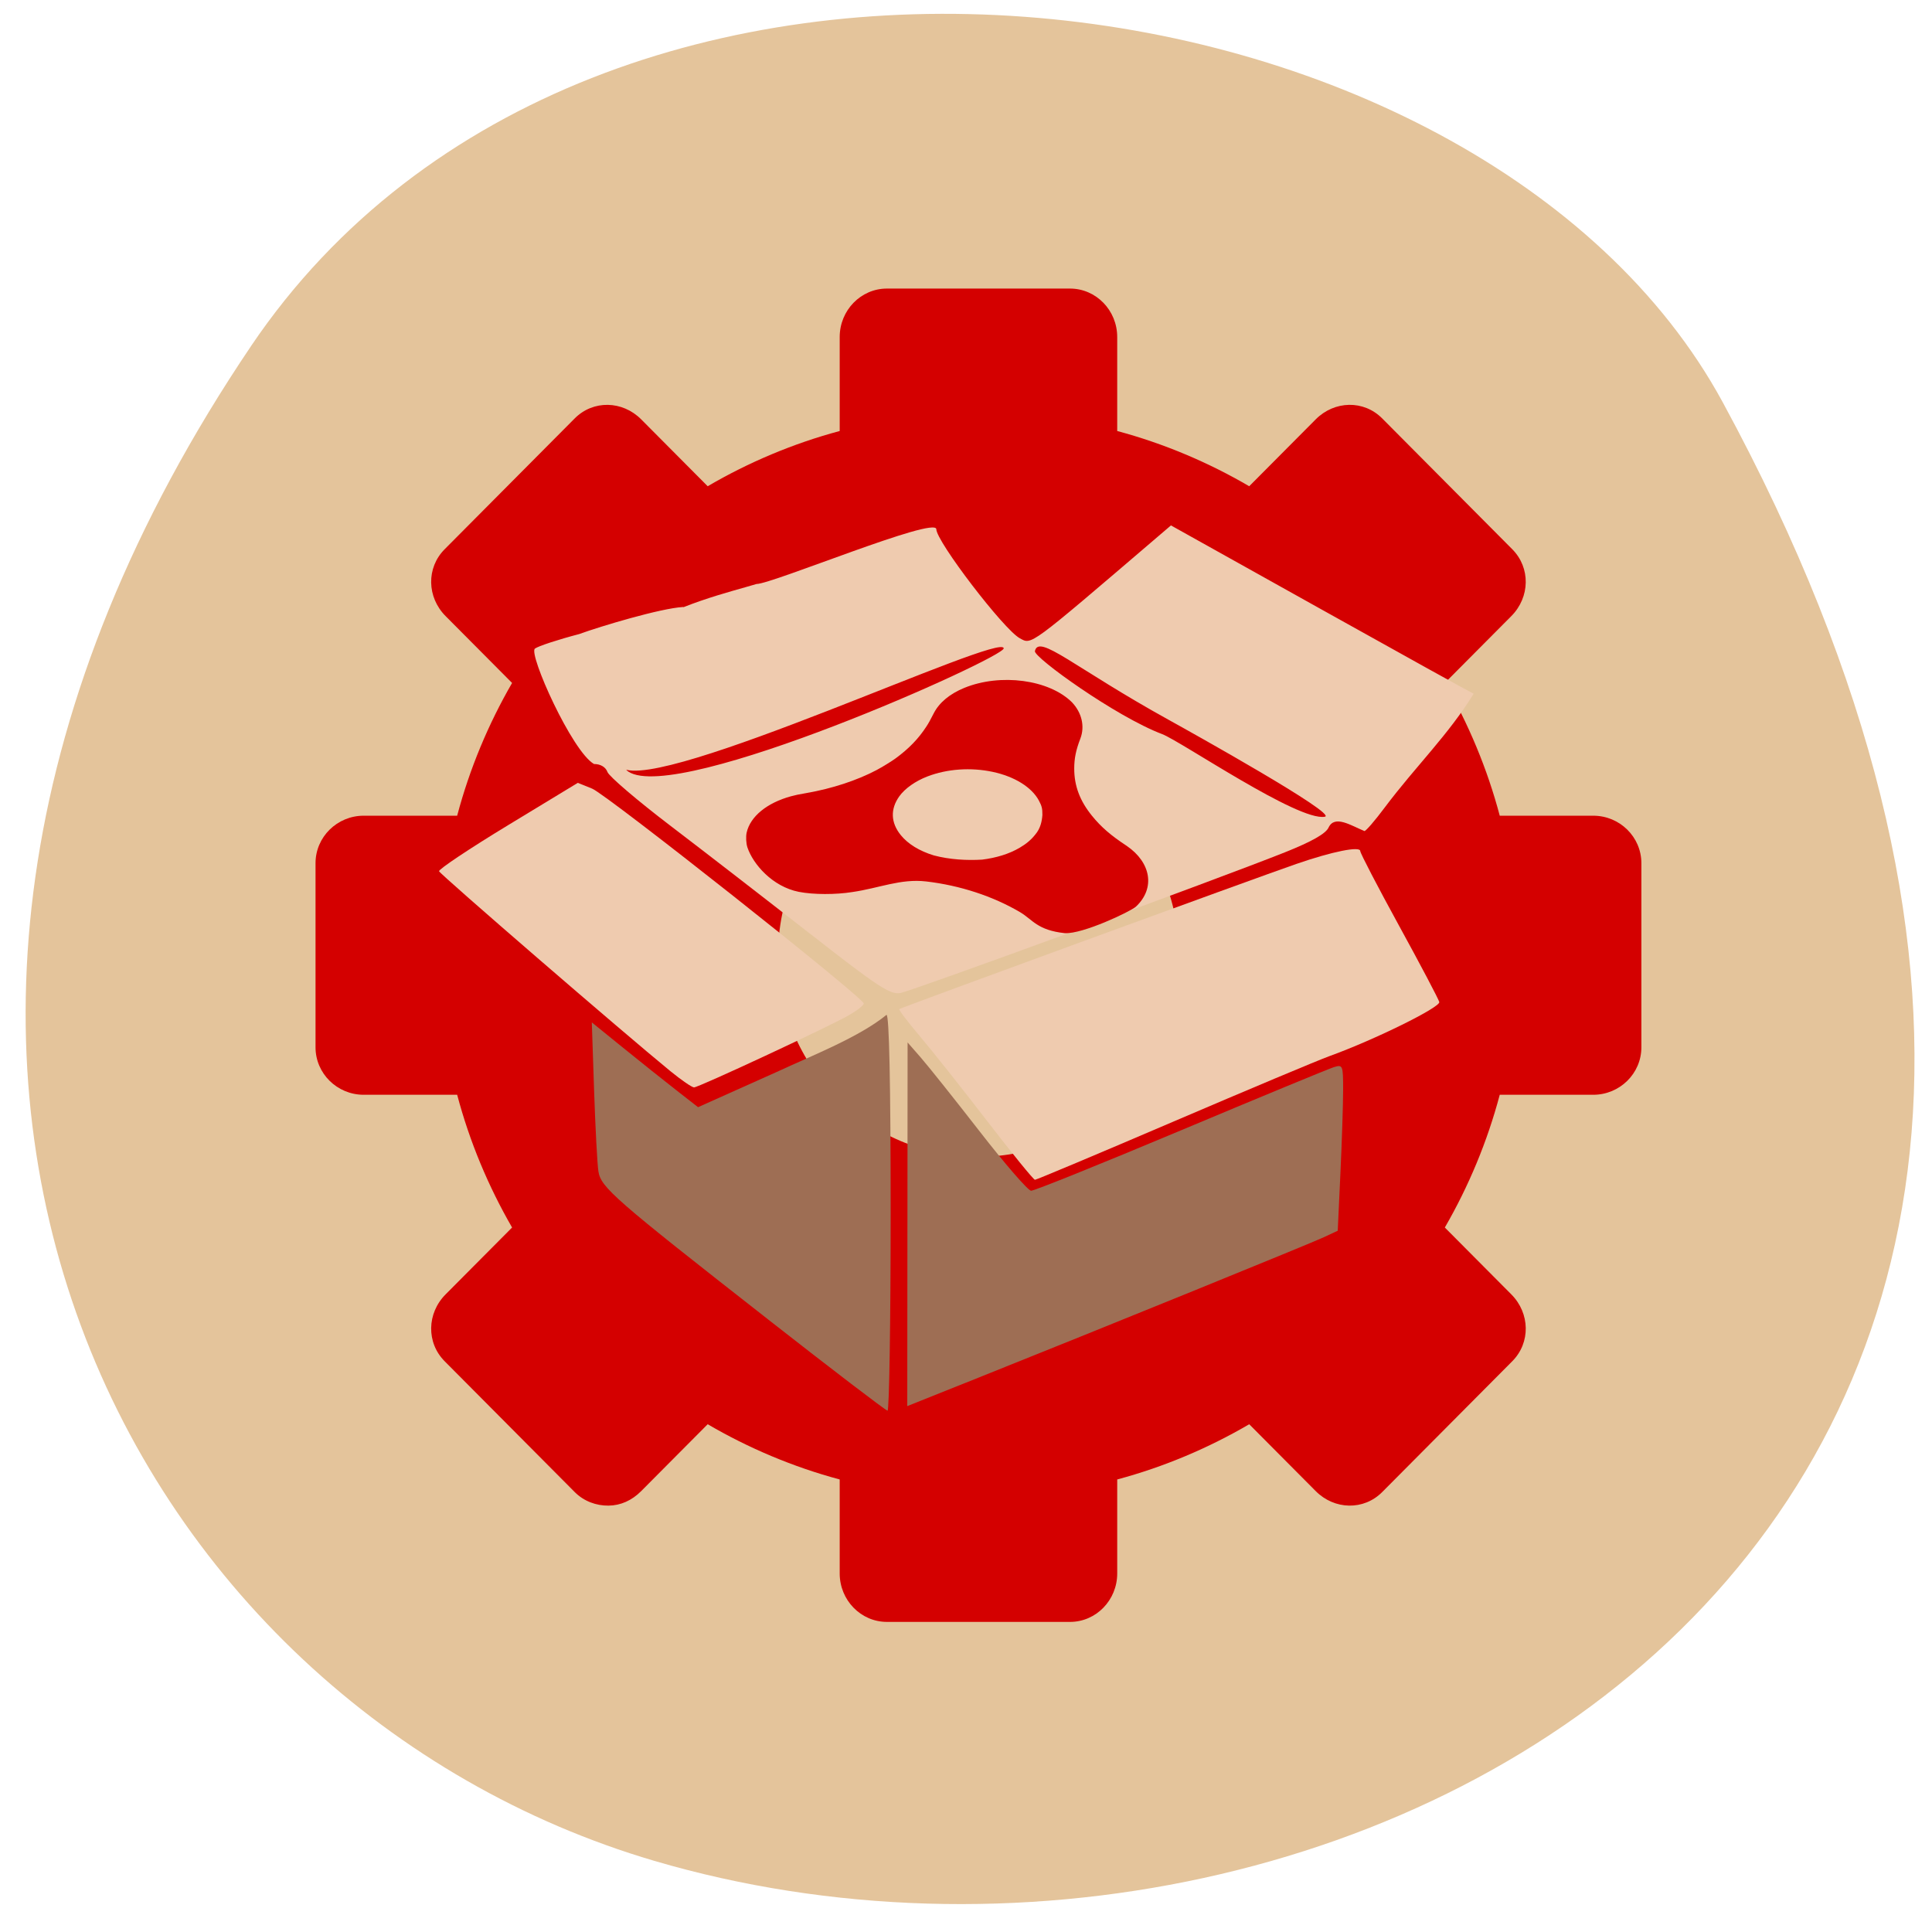 <svg xmlns="http://www.w3.org/2000/svg" viewBox="0 0 256 256"><defs><clipPath><path d="m -24 13 c 0 1.105 -0.672 2 -1.5 2 -0.828 0 -1.5 -0.895 -1.5 -2 0 -1.105 0.672 -2 1.5 -2 0.828 0 1.5 0.895 1.5 2 z" transform="matrix(15.333 0 0 11.5 415 -125.5)"/></clipPath></defs><g fill="#deb887" fill-opacity="0.832" color="#000"><path d="M 225.57,1004.7 C 287.88,909.48 237.6,822.73 167.06,802.15 72.17,774.466 -56.66,847.22 28.23,997.16 c 33.741,59.59 152.95,75.37 197.34,7.545 z" transform="matrix(-0.989 0 0.022 -0.991 234.26 1041.5)" fill-opacity="0.832"/></g><g fill-opacity="1"><path display="block" d="m 117.52 214.91 c -3.457 0 -6.256 -2.884 -6.256 -6.42 v -12.454 c -6.181 -1.656 -12.09 -4.158 -17.491 -7.318 l -8.81 8.859 c -1.243 1.25 -2.732 1.912 -4.341 1.926 -1.609 0.015 -3.246 -0.569 -4.469 -1.797 l -17.236 -17.336 c -2.444 -2.458 -2.358 -6.359 0.127 -8.859 l 8.81 -8.859 c -3.143 -5.434 -5.631 -11.374 -7.278 -17.589 h -12.384 c -3.516 0 -6.383 -2.815 -6.383 -6.291 v -24.395 c 0 -3.476 2.867 -6.292 6.383 -6.292 h 12.384 c 1.647 -6.216 4.134 -12.156 7.278 -17.589 l -8.81 -8.859 c -2.486 -2.5 -2.572 -6.401 -0.127 -8.859 l 17.236 -17.336 c 2.444 -2.458 6.323 -2.372 8.81 0.128 l 8.81 8.859 c 5.404 -3.161 11.31 -5.662 17.491 -7.318 v -12.454 c 0 -3.536 2.799 -6.42 6.256 -6.42 h 24.26 c 3.457 0 6.256 2.884 6.256 6.42 v 12.454 c 6.181 1.656 12.09 4.158 17.491 7.318 l 8.81 -8.859 c 2.486 -2.5 6.365 -2.59 8.81 -0.128 l 17.236 17.336 c 2.444 2.458 2.358 6.359 -0.127 8.859 l -8.81 8.859 c 3.143 5.434 5.631 11.374 7.278 17.589 h 12.384 c 3.516 0 6.383 2.815 6.383 6.292 v 24.395 c 0 3.476 -2.867 6.291 -6.383 6.291 h -12.384 c -1.647 6.216 -4.134 12.156 -7.277 17.589 l 8.81 8.859 c 2.486 2.5 2.572 6.401 0.127 8.859 l -17.236 17.336 c -2.445 2.458 -6.323 2.372 -8.81 -0.128 l -8.81 -8.859 c -5.404 3.161 -11.31 5.662 -17.491 7.318 v 12.454 c 0 3.536 -2.799 6.42 -6.256 6.42 h -24.26 z m 12.13 -61.63 c 14.659 0 26.556 -11.964 26.556 -26.705 0 -14.737 -11.898 -26.705 -26.556 -26.705 -14.659 0 -26.556 11.964 -26.556 26.705 0 14.737 11.898 26.705 26.556 26.705 z" fill="#d40000"/><g fill="#efcbaf"><path d="m 88.86 141.96 c -6.293 -5.143 -30.541 -26.1 -30.681 -26.515 -0.086 -0.254 4.02 -2.993 9.114 -6.087 l 9.27 -5.626 l 1.9 0.767 c 1.962 0.792 35.993 27.712 35.993 28.472 0 0.235 -0.906 0.942 -2.01 1.572 -2.779 1.58 -19.87 9.542 -20.484 9.542 -0.274 0 -1.668 -0.956 -3.098 -2.124 z"/><path d="m 130.81 148.55 c -3.291 -4.278 -7.301 -9.331 -8.91 -11.23 -1.609 -1.899 -2.843 -3.524 -2.74 -3.612 0.222 -0.19 47.13 -17.337 52.615 -19.233 4.758 -1.645 8.465 -2.392 8.465 -1.705 0 0.281 2.316 4.736 5.147 9.901 2.831 5.165 5.227 9.71 5.325 10.1 0.174 0.692 -8.603 5.02 -14.568 7.176 -1.502 0.544 -10.816 4.452 -20.697 8.685 -9.882 4.233 -18.12 7.696 -18.31 7.696 -0.189 0 -3.036 -3.5 -6.327 -7.777 z"/><path d="m 107.29 123.69 c -5.748 -4.496 -14.04 -10.909 -18.426 -14.251 -4.387 -3.341 -8.153 -6.554 -8.37 -7.14 -0.245 -0.662 -0.92 -1.064 -1.784 -1.064 -2.918 -1.66 -8.702 -14.566 -7.834 -15.29 0.454 -0.336 3.091 -1.202 5.86 -1.924 2.847 -1.039 10.791 -3.417 13.77 -3.59 1.329 -0.077 -11.19 19.17 -7.259 21.804 6.503 4.366 49.749 -15.06 49.749 -16.321 0 -2.318 -45.588 19.19 -50.558 15.851 -12.294 -17.451 10.924 -22.296 17.805 -24.382 2.048 0.003 23.717 -9.01 23.824 -7.264 0 1.62 8.94 13.305 11.06 14.451 1.61 0.872 1.049 1.285 18.304 -13.473 l 1.727 -1.477 l 19.796 11.05 c 10.888 6.08 20.03 11.143 20.313 11.251 -3.34 5.451 -7.605 9.518 -11.777 15.07 -1.292 1.731 -2.504 3.138 -2.695 3.127 -1.807 -0.742 -3.943 -2.178 -4.754 -0.461 -0.367 0.804 -2.235 1.864 -5.768 3.272 -9.117 3.634 -49.34 18.351 -50.965 18.648 -1.356 0.248 -2.952 -0.801 -12.01 -7.89 z m 68.26 -15.469 c 1.759 -0.336 -17.738 -11.206 -20.663 -12.822 -12.624 -6.975 -17.245 -11.442 -17.756 -9.125 c -0.18 0.819 10.716 8.675 16.86 11 2.481 0.94 18.06 11.614 21.559 10.944 z"/></g><g fill="#9e6e54"><path d="m 101.79 174.84 c -20.463 -16.01 -22.17 -17.498 -22.5 -19.639 c -0.147 -0.948 -0.404 -5.776 -0.57 -10.728 l -0.302 -9 l 4.173 3.382 c 2.295 1.86 5.463 4.387 7.04 5.617 l 2.866 2.235 l 10.422 -4.668 c 4.754 -2.207 10.944 -4.62 14.547 -7.566 0.359 0 0.55 9.102 0.55 26.24 0 14.429 -0.186 26.22 -0.413 26.21 -0.227 -0.014 -7.343 -5.448 -15.814 -12.08 z"/><path d="m 120.24 162.22 l 0.021 -24.09 l 1.767 2.023 c 0.972 1.113 4.49 5.527 7.817 9.809 3.328 4.282 6.379 7.8 6.78 7.817 0.401 0.017 9.312 -3.574 19.801 -7.979 10.489 -4.405 19.628 -8.182 20.309 -8.393 1.194 -0.371 1.238 -0.266 1.236 3.02 -0.001 1.873 -0.162 6.836 -0.358 11.03 l -0.356 7.622 l -1.816 0.849 c -1.879 0.878 -29.1 11.947 -45.735 18.598 l -9.488 3.793 l 0.021 -24.09 z"/></g></g><path d="m 141.1 123.65 c -3.677 -0.392 -4.269 -1.802 -5.947 -2.79 -3.598 -2.116 -7.958 -3.541 -12.425 -4.063 -3.396 -0.396 -6.22 0.887 -9.788 1.404 -2.183 0.351 -5.148 0.355 -7.096 -0.027 -3.508 -0.697 -6.06 -3.671 -6.804 -5.879 -0.181 -0.541 -0.227 -1.437 -0.102 -1.983 0.486 -2.129 2.683 -3.927 5.87 -4.801 0.558 -0.153 1.01 -0.248 2.045 -0.427 3.386 -0.587 6.687 -1.67 9.294 -3.044 0.688 -0.364 2.027 -1.18 2.527 -1.553 1.76 -1.291 3.039 -2.614 4.082 -4.226 0.297 -0.456 0.46 -0.75 0.981 -1.765 0.725 -1.408 2.113 -2.556 4.03 -3.345 4.809 -1.966 11.243 -1.107 14.277 1.908 1.286 1.354 1.727 3.165 1.118 4.784 -0.59 1.527 -0.821 2.643 -0.821 3.998 0 2.296 0.751 4.286 2.362 6.267 1.204 1.481 2.489 2.592 4.596 3.976 3.195 2.183 3.842 5.6 1.198 8.07 -0.791 0.665 -6.993 3.615 -9.403 3.496 z m -10.992 -9.742 c 1.921 -0.235 3.611 -0.765 4.985 -1.566 0.877 -0.51 1.533 -1.061 2.077 -1.748 0.719 -0.835 0.895 -1.821 0.953 -2.612 0.004 -0.854 -0.074 -1.17 -0.458 -1.891 -0.943 -1.777 -3.227 -3.199 -6.133 -3.815 -2.908 -0.617 -6.02 -0.398 -8.642 0.607 -1.594 0.612 -2.984 1.595 -3.727 2.633 -1.206 1.687 -1.138 3.495 0.195 5.141 0.951 1.175 2.469 2.107 4.375 2.689 2.134 0.566 4.405 0.678 6.374 0.561 z" fill="#d40000"/></svg>
